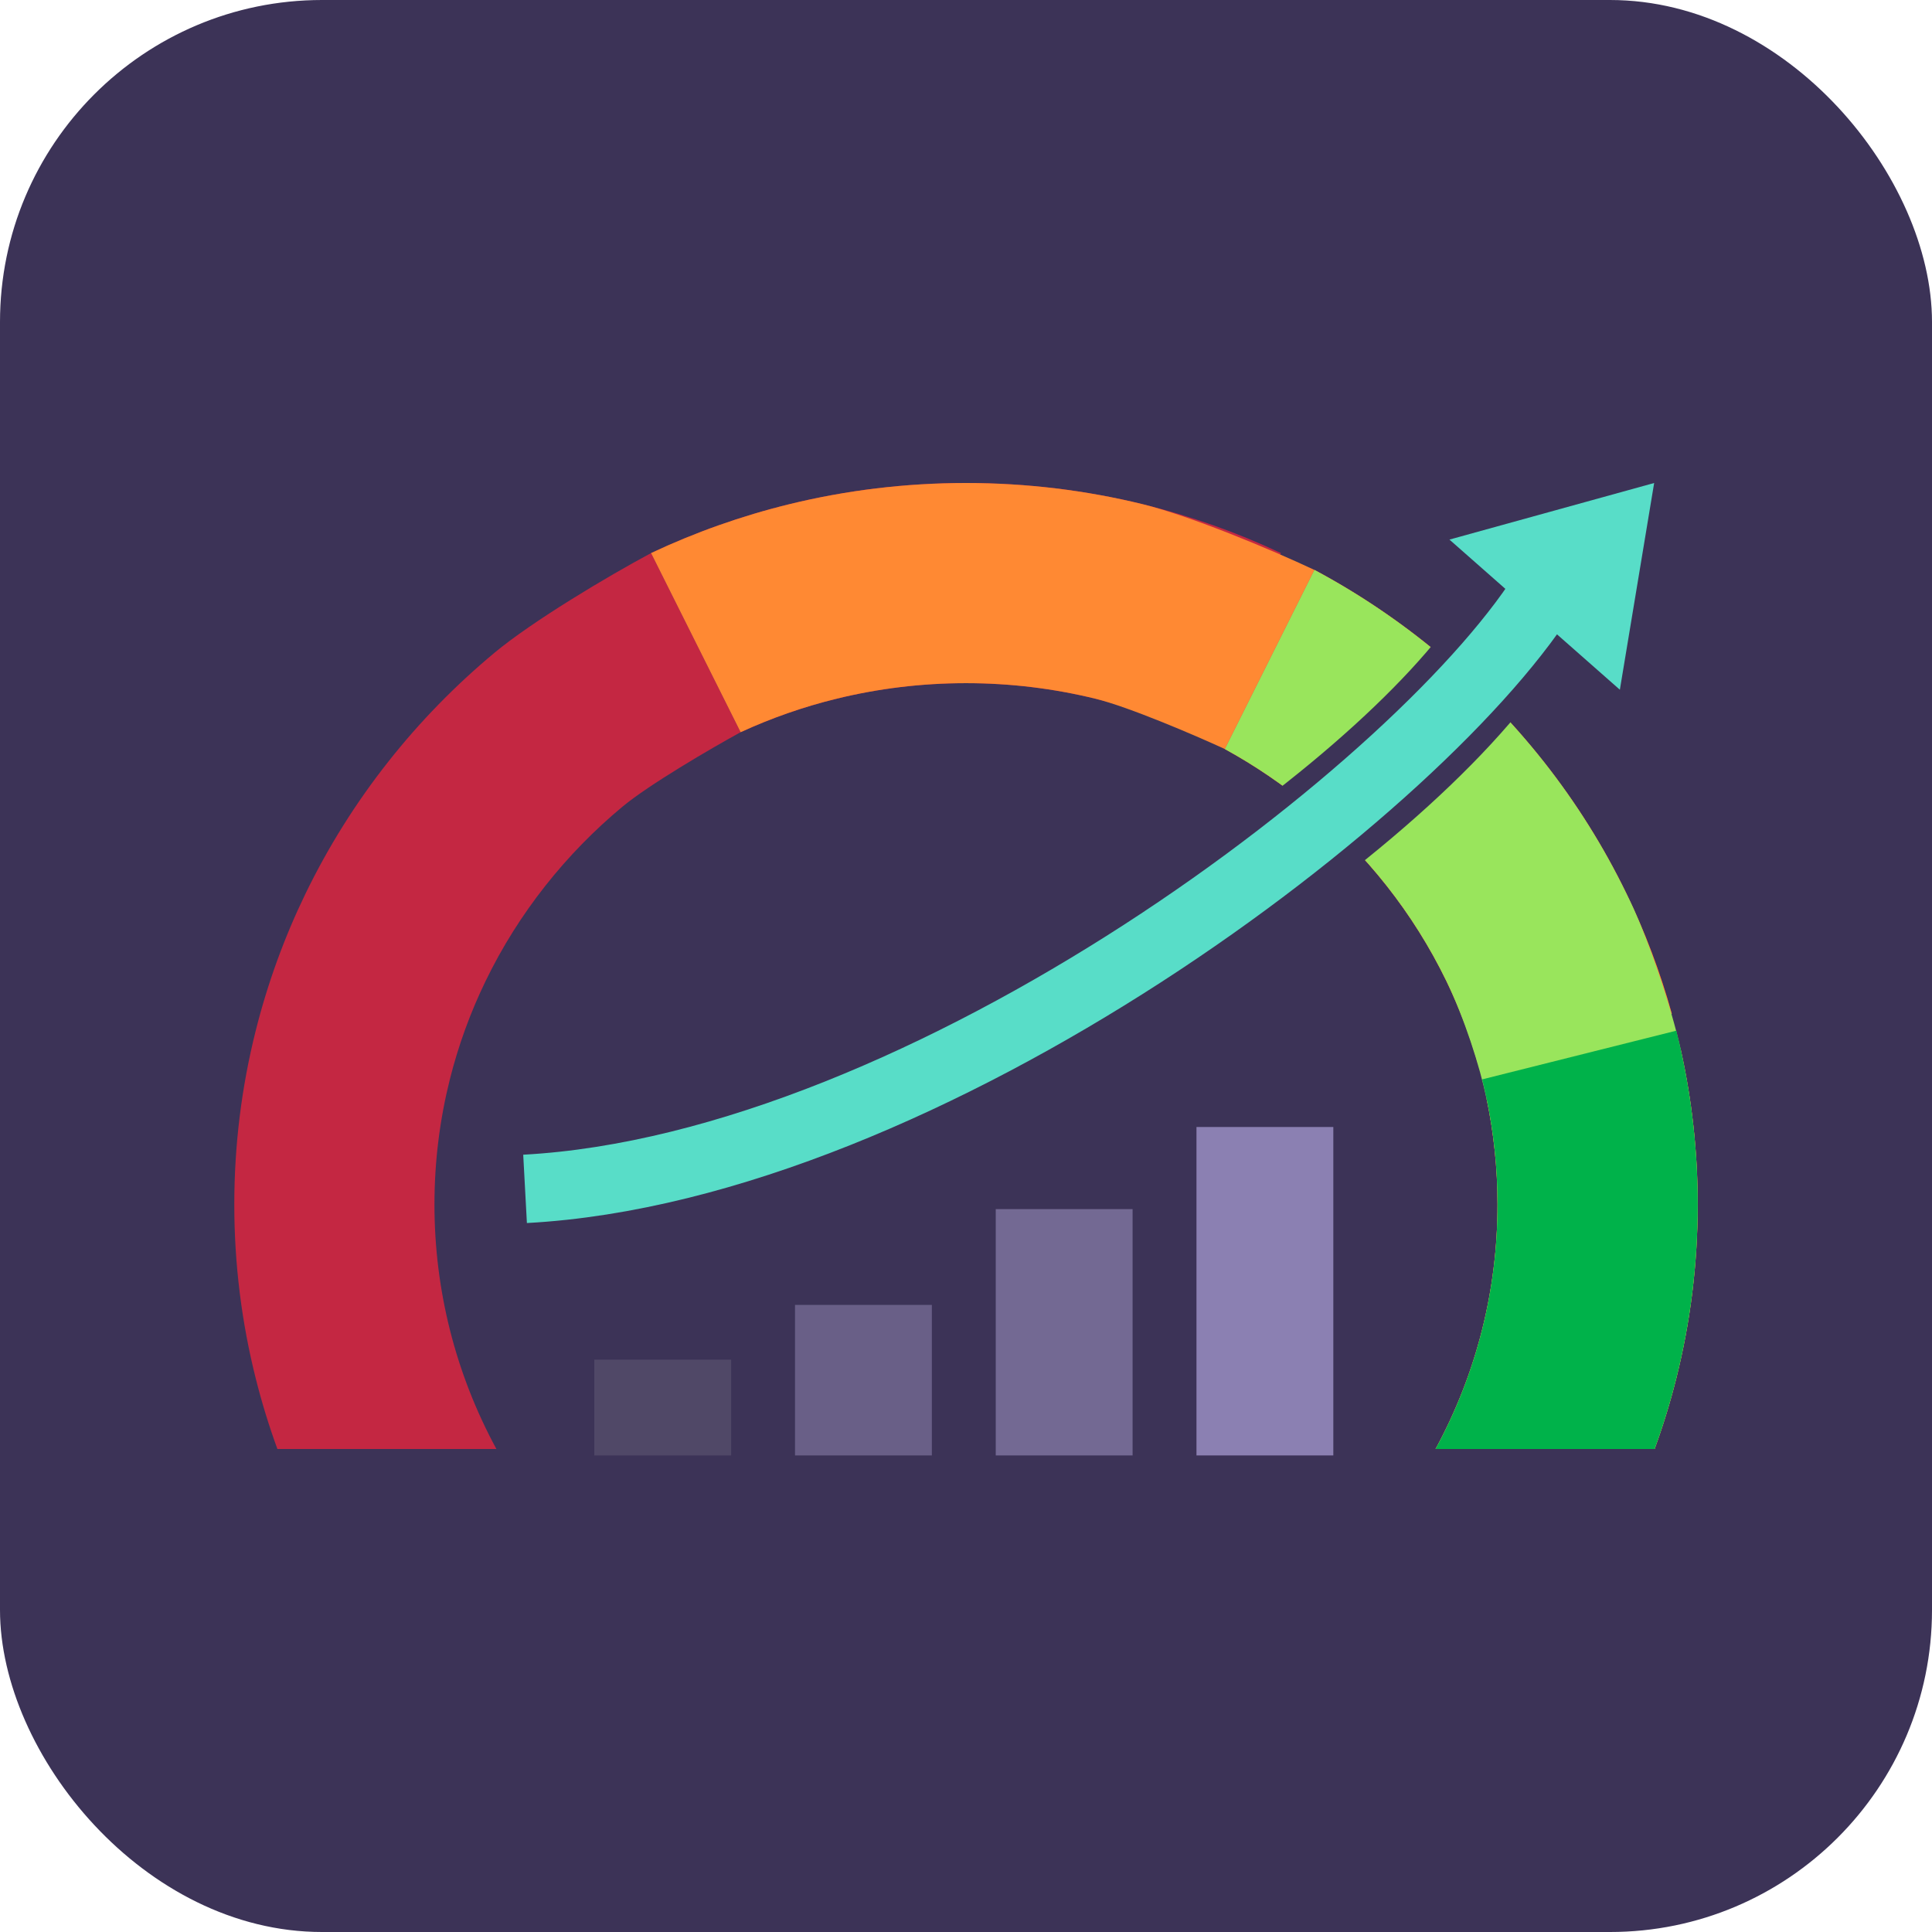 <svg width="48" height="48" viewBox="0 0 48 48" fill="none" xmlns="http://www.w3.org/2000/svg">
<rect width="48" height="48" rx="8" fill="#3C3357"/>
<path d="M24 16.973C22.891 16.973 21.817 17.107 20.794 17.357C19.962 17.56 19.162 17.841 18.401 18.191L16.176 13.741C17.266 13.228 18.416 12.819 19.613 12.526C21.02 12.182 22.49 12 24 12C25.509 12 26.979 12.182 28.387 12.526C29.583 12.819 30.734 13.228 31.824 13.741L29.599 18.191C28.838 17.841 28.038 17.56 27.206 17.357C26.182 17.107 25.108 16.973 24 16.973Z" fill="#C42742"/>
<path d="M30.432 18.61C31.18 19.021 31.884 19.5 32.534 20.041C33.24 20.629 33.883 21.287 34.45 22.006C35.028 22.738 35.527 23.532 35.935 24.375C36.248 25.021 36.508 25.696 36.709 26.394L41.536 25.187C41.249 24.153 40.871 23.157 40.411 22.207C39.844 21.036 39.152 19.936 38.353 18.925C37.571 17.933 36.686 17.026 35.714 16.217C34.772 15.434 33.748 14.743 32.657 14.16L30.432 18.61Z" fill="#C42742"/>
<path d="M41.761 26.092L36.934 27.299C37.112 28.145 37.205 29.024 37.205 29.926C37.205 31 37.072 32.04 36.823 33.033C36.562 34.077 36.17 35.071 35.666 36H41.107C41.316 35.428 41.497 34.842 41.647 34.244C41.995 32.858 42.178 31.411 42.178 29.926C42.178 28.612 42.035 27.329 41.761 26.092Z" fill="#C42742"/>
<path d="M16.176 13.741C15.085 14.325 13.228 15.434 12.286 16.217C11.314 17.026 10.428 17.933 9.646 18.925C8.847 19.936 8.156 21.036 7.588 22.207C7.066 23.285 6.65 24.423 6.353 25.608C6.005 26.993 5.821 28.44 5.821 29.926C5.821 31.411 6.005 32.858 6.353 34.244C6.503 34.842 6.683 35.428 6.892 36H12.333C11.829 35.071 11.438 34.077 11.176 33.033C10.927 32.04 10.794 31 10.794 29.926C10.794 28.851 10.927 27.811 11.176 26.818C11.389 25.968 11.688 25.151 12.064 24.375C12.472 23.532 12.972 22.738 13.55 22.006C14.117 21.287 14.759 20.629 15.466 20.041C16.116 19.5 17.652 18.601 18.401 18.191L16.176 13.741Z" fill="#C42742"/>
<path d="M24 16.973C22.891 16.973 21.818 17.107 20.794 17.357C19.962 17.56 19.162 17.841 18.401 18.191L16.176 13.741C17.266 13.228 18.416 12.819 19.613 12.526C21.021 12.182 22.491 12 24 12C25.509 12 26.979 12.182 28.387 12.526C29.584 12.819 31.567 13.647 32.657 14.16L30.432 18.61C29.671 18.26 28.038 17.56 27.206 17.357C26.182 17.107 25.109 16.973 24 16.973Z" fill="#FF8933"/>
<path d="M30.432 18.61C31.18 19.021 31.884 19.5 32.534 20.041C33.241 20.629 33.883 21.287 34.45 22.006C35.028 22.738 35.527 23.532 35.936 24.375C36.248 25.021 36.508 25.696 36.709 26.394L41.536 25.187C41.249 24.153 40.871 23.157 40.411 22.207C39.844 21.036 39.152 19.936 38.354 18.925C37.571 17.933 36.686 17.026 35.714 16.217C34.772 15.434 33.748 14.743 32.657 14.16L30.432 18.61Z" fill="#FF8933"/>
<path d="M41.761 26.092L36.934 27.299C37.112 28.145 37.206 29.024 37.206 29.926C37.206 31 37.073 32.04 36.824 33.033C36.562 34.077 36.17 35.071 35.667 36H41.108C41.317 35.428 41.497 34.842 41.647 34.244C41.995 32.858 42.179 31.411 42.179 29.926C42.179 28.612 42.035 27.329 41.761 26.092Z" fill="#FF8933"/>
<path d="M32.657 14.16L30.432 18.61C31.18 19.02 31.884 19.5 32.534 20.041C33.241 20.628 33.883 21.287 34.45 22.005C35.028 22.738 35.527 23.532 35.936 24.375C36.383 25.299 36.766 26.496 36.934 27.299L41.761 26.092C41.519 24.996 40.906 23.178 40.411 22.207C39.844 21.036 39.152 19.936 38.354 18.924C37.571 17.933 36.686 17.025 35.714 16.217C34.772 15.434 33.748 14.743 32.657 14.16Z" fill="#99E55C"/>
<path d="M41.761 26.092L36.934 27.299C37.112 28.145 37.206 29.023 37.206 29.925C37.206 31 37.073 32.04 36.824 33.033C36.562 34.077 36.171 35.071 35.667 36H41.108C41.317 35.428 41.497 34.842 41.647 34.244C41.995 32.858 42.179 31.411 42.179 29.925C42.179 28.612 42.035 27.329 41.761 26.092Z" fill="#99E55C"/>
<path d="M36.824 26.817C37.073 27.811 37.206 28.851 37.206 29.925C37.206 30.999 37.073 32.04 36.824 33.033C36.562 34.076 36.171 35.071 35.667 36H41.108C41.317 35.427 41.497 34.841 41.647 34.243C41.995 32.858 42.179 31.411 42.179 29.925C42.179 28.439 41.995 26.992 41.647 25.607L36.824 26.817Z" fill="#00B24A"/>
<path d="M13.045 29.537C23.245 27.921 33.785 20.865 37.185 16.191" stroke="#3C3357" stroke-width="2.72"/>
<path d="M13.045 29.537C23 29 35.5 19.5 38.5 14.5" stroke="#58DDC8" stroke-width="1.7"/>
<path d="M41.097 12L40.245 17.136L36.011 13.406L41.097 12Z" fill="#58DDC8"/>
<g opacity="0.65">
<path d="M14.765 33.78V36.16H18.166V33.78H14.765Z" fill="#5A5370"/>
<path d="M19.752 32.42V36.16H23.152V32.42H19.752Z" fill="#8177A1"/>
<path d="M24.739 30.04V36.16H28.139V30.04H24.739Z" fill="#9085B3"/>
<path d="M29.726 28V36.16H33.126V28H29.726Z" fill="#B6A9E3"/>
</g>
</svg>
